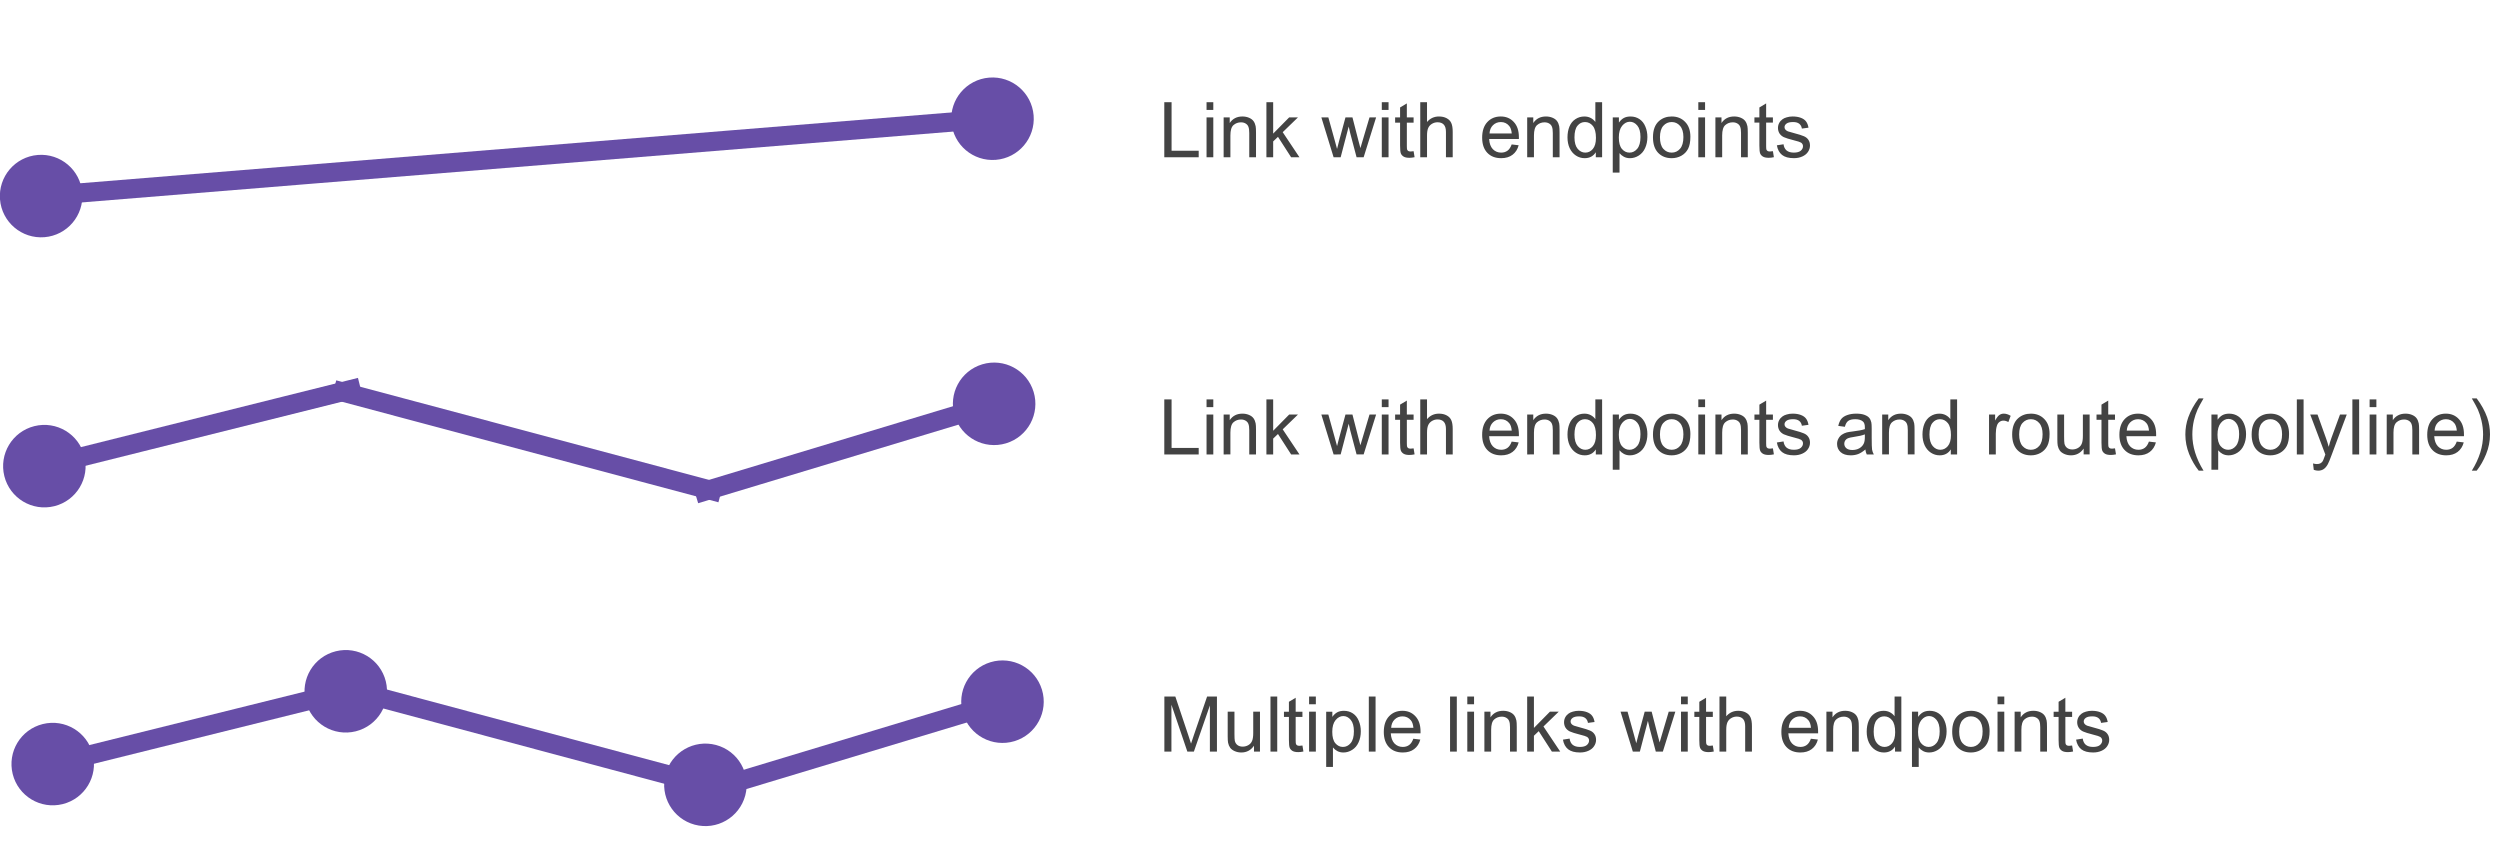 <?xml version="1.0" encoding="UTF-8" standalone="no"?>
<svg
   version="1.1"
   viewBox="0 0 520 176"
   fill="none"
   stroke="none"
   stroke-linecap="square"
   stroke-miterlimit="10"
   id="svg65"
   sodipodi:docname="spanExample.svg"
   width="520"
   height="176"
   inkscape:version="1.2 (dc2aeda, 2022-05-15)"
   xmlns:inkscape="http://www.inkscape.org/namespaces/inkscape"
   xmlns:sodipodi="http://sodipodi.sourceforge.net/DTD/sodipodi-0.dtd"
   xmlns="http://www.w3.org/2000/svg"
   xmlns:svg="http://www.w3.org/2000/svg">
  <defs
     id="defs69" />
  <sodipodi:namedview
     id="namedview67"
     pagecolor="#ffffff"
     bordercolor="#000000"
     borderopacity="0.25"
     inkscape:showpageshadow="2"
     inkscape:pageopacity="0.0"
     inkscape:pagecheckerboard="0"
     inkscape:deskcolor="#d1d1d1"
     showgrid="false"
     inkscape:zoom="1.0885417"
     inkscape:cx="512.15311"
     inkscape:cy="384"
     inkscape:window-width="1920"
     inkscape:window-height="1056"
     inkscape:window-x="0"
     inkscape:window-y="24"
     inkscape:window-maximized="0"
     inkscape:current-layer="svg65" />
  <clipPath
     id="p.0">
    <path
       d="M 0,0 H 1024 V 768 H 0 Z"
       clip-rule="nonzero"
       id="path2" />
  </clipPath>
  <g
     clip-path="url(#p.0)"
     id="g63">
    <path
       fill="#000000"
       fill-opacity="0"
       d="M 0,0 H 1024 V 768 H 0 Z"
       fill-rule="evenodd"
       id="path5" />
    <path
       fill="#000000"
       fill-opacity="0"
       d="M 2.64,160.996 80.247,141.72"
       fill-rule="evenodd"
       id="path7" />
    <path
       stroke="#674ea7"
       stroke-width="4"
       stroke-linejoin="round"
       stroke-linecap="butt"
       d="M 17.353,157.341 65.534,145.374"
       fill-rule="evenodd"
       id="path9" />
    <path
       fill="#674ea7"
       stroke="#674ea7"
       stroke-width="4"
       stroke-linecap="butt"
       d="m 4.581,160.514 c -0.876,-3.527 1.273,-7.096 4.8,-7.972 3.527,-0.876 7.096,1.273 7.972,4.8 0.876,3.527 -1.273,7.096 -4.8,7.972 -3.527,0.876 -7.096,-1.273 -7.972,-4.8 z"
       fill-rule="nonzero"
       id="path11" />
    <path
       fill="#674ea7"
       stroke="#674ea7"
       stroke-width="4"
       stroke-linecap="butt"
       d="m 78.306,142.202 c 0.876,3.527 -1.273,7.096 -4.8,7.972 -3.527,0.876 -7.096,-1.273 -7.972,-4.8 -0.876,-3.527 1.273,-7.096 4.8,-7.972 3.527,-0.876 7.096,1.273 7.972,4.8 z"
       fill-rule="nonzero"
       id="path13" />
    <path
       fill="#000000"
       fill-opacity="0"
       d="m 73.091,143.515 81.921,21.953"
       fill-rule="evenodd"
       id="path15" />
    <path
       stroke="#674ea7"
       stroke-width="4"
       stroke-linejoin="round"
       stroke-linecap="butt"
       d="m 73.091,143.515 67.278,18.029"
       fill-rule="evenodd"
       id="path17" />
    <path
       fill="#674ea7"
       stroke="#674ea7"
       stroke-width="4"
       stroke-linecap="butt"
       d="m 153.08,164.95 c -0.941,3.51 -4.549,5.593 -8.059,4.653 -3.51,-0.941 -5.593,-4.549 -4.653,-8.059 0.941,-3.51 4.549,-5.593 8.059,-4.653 3.51,0.941 5.593,4.549 4.653,8.059 z"
       fill-rule="nonzero"
       id="path19" />
    <path
       fill="#000000"
       fill-opacity="0"
       d="m 148.29,164.132 68.441,-20.661"
       fill-rule="evenodd"
       id="path21" />
    <path
       stroke="#674ea7"
       stroke-width="4"
       stroke-linejoin="round"
       stroke-linecap="butt"
       d="m 148.29,164.132 53.928,-16.28"
       fill-rule="evenodd"
       id="path23" />
    <path
       fill="#674ea7"
       stroke="#674ea7"
       stroke-width="4"
       stroke-linecap="butt"
       d="m 214.816,144.048 c 1.05,3.479 -0.919,7.151 -4.398,8.201 -3.479,1.05 -7.151,-0.919 -8.201,-4.398 -1.05,-3.479 0.919,-7.151 4.398,-8.201 3.479,-1.05 7.151,0.919 8.201,4.398 z"
       fill-rule="nonzero"
       id="path25" />
    <path
       fill="#000000"
       fill-opacity="0"
       d="M 0.904,99.04 72.999,81.025"
       fill-rule="evenodd"
       id="path27" />
    <path
       stroke="#674ea7"
       stroke-width="4"
       stroke-linejoin="round"
       stroke-linecap="butt"
       d="M 15.612,95.365 72.999,81.025"
       fill-rule="evenodd"
       id="path29" />
    <path
       fill="#674ea7"
       stroke="#674ea7"
       stroke-width="4"
       stroke-linecap="butt"
       d="m 2.844,98.555 c -0.881,-3.526 1.263,-7.098 4.788,-7.979 3.526,-0.881 7.098,1.263 7.979,4.788 0.881,3.526 -1.263,7.098 -4.788,7.979 -3.526,0.881 -7.098,-1.263 -7.979,-4.788 z"
       fill-rule="nonzero"
       id="path31" />
    <path
       fill="#000000"
       fill-opacity="0"
       d="m 71.354,81.559 76.661,20.472"
       fill-rule="evenodd"
       id="path33" />
    <path
       stroke="#674ea7"
       stroke-width="4"
       stroke-linejoin="round"
       stroke-linecap="butt"
       d="m 71.354,81.559 76.661,20.472"
       fill-rule="evenodd"
       id="path35" />
    <path
       fill="#000000"
       fill-opacity="0"
       d="M 146.554,102.177 214.995,81.515"
       fill-rule="evenodd"
       id="path37" />
    <path
       stroke="#674ea7"
       stroke-width="4"
       stroke-linejoin="round"
       stroke-linecap="butt"
       d="M 146.554,102.177 200.482,85.896"
       fill-rule="evenodd"
       id="path39" />
    <path
       fill="#674ea7"
       stroke="#674ea7"
       stroke-width="4"
       stroke-linecap="butt"
       d="m 213.08,82.093 c 1.05,3.479 -0.919,7.151 -4.398,8.201 -3.479,1.05 -7.151,-0.919 -8.201,-4.398 -1.05,-3.479 0.919,-7.151 4.398,-8.201 3.479,-1.05 7.151,0.919 8.201,4.398 z"
       fill-rule="nonzero"
       id="path41" />
    <path
       fill="#000000"
       fill-opacity="0"
       d="M 1.0682415e-4,41.48 214.992,24"
       fill-rule="evenodd"
       id="path43" />
    <path
       stroke="#674ea7"
       stroke-width="4"
       stroke-linejoin="round"
       stroke-linecap="butt"
       d="M 15.11,40.252 199.882,25.228"
       fill-rule="evenodd"
       id="path45" />
    <path
       fill="#674ea7"
       stroke="#674ea7"
       stroke-width="4"
       stroke-linecap="butt"
       d="m 1.994,41.318 c -0.294,-3.622 2.403,-6.797 6.025,-7.092 3.622,-0.294 6.797,2.403 7.092,6.025 0.294,3.622 -2.403,6.797 -6.025,7.092 -3.622,0.294 -6.797,-2.403 -7.092,-6.025 z"
       fill-rule="nonzero"
       id="path47" />
    <path
       fill="#674ea7"
       stroke="#674ea7"
       stroke-width="4"
       stroke-linecap="butt"
       d="m 212.999,24.162 c 0.294,3.622 -2.403,6.797 -6.025,7.092 -3.622,0.294 -6.797,-2.403 -7.092,-6.025 -0.295,-3.622 2.403,-6.797 6.025,-7.092 3.622,-0.294 6.797,2.403 7.092,6.025 z"
       fill-rule="nonzero"
       id="path49" />
    <path
       fill="#000000"
       fill-opacity="0"
       d="M 232,8.354 H 520 V 47.126 H 232 Z"
       fill-rule="evenodd"
       id="path51" />
    <path
       fill="#434343"
       d="M 242.172,32.714 V 21.261 h 1.516 v 10.094 h 5.641 v 1.359 z m 8.789,-9.844 v -1.609 h 1.406 v 1.609 z m 0,9.844 v -8.297 h 1.406 v 8.297 z m 3.555,0 v -8.297 h 1.266 v 1.172 q 0.906,-1.359 2.641,-1.359 0.75,0 1.375,0.266 0.625,0.266 0.938,0.703 0.312,0.438 0.438,1.047 0.078,0.391 0.078,1.359 v 5.109 h -1.406 v -5.047 q 0,-0.859 -0.172,-1.281 -0.156,-0.438 -0.578,-0.688 -0.406,-0.25 -0.969,-0.25 -0.906,0 -1.562,0.578 -0.641,0.562 -0.641,2.156 v 4.531 z m 8.898,0 V 21.261 h 1.406 v 6.531 l 3.328,-3.375 h 1.828 l -3.172,3.078 3.484,5.219 h -1.734 l -2.734,-4.25 -1,0.953 v 3.297 z m 13.977,0 -2.547,-8.297 h 1.453 l 1.328,4.781 0.484,1.781 q 0.031,-0.125 0.438,-1.703 l 1.312,-4.859 h 1.453 l 1.234,4.812 0.422,1.578 0.469,-1.594 1.422,-4.797 h 1.375 l -2.594,8.297 h -1.469 l -1.312,-4.969 -0.328,-1.422 -1.672,6.391 z m 10.023,-9.844 v -1.609 h 1.406 v 1.609 z m 0,9.844 v -8.297 h 1.406 v 8.297 z m 6.617,-1.266 0.203,1.25 q -0.594,0.125 -1.062,0.125 -0.766,0 -1.188,-0.234 -0.422,-0.25 -0.594,-0.641 -0.172,-0.406 -0.172,-1.672 v -4.766 h -1.031 v -1.094 h 1.031 v -2.062 l 1.406,-0.844 v 2.906 h 1.406 v 1.094 H 292.625 v 4.844 q 0,0.609 0.062,0.781 0.078,0.172 0.25,0.281 0.172,0.094 0.484,0.094 0.234,0 0.609,-0.062 z m 1.383,1.266 V 21.261 h 1.406 v 4.109 q 0.984,-1.141 2.484,-1.141 0.922,0 1.594,0.359 0.688,0.359 0.969,1 0.297,0.641 0.297,1.859 v 5.266 h -1.406 v -5.266 q 0,-1.047 -0.453,-1.531 -0.453,-0.484 -1.297,-0.484 -0.625,0 -1.172,0.328 -0.547,0.328 -0.781,0.891 -0.234,0.547 -0.234,1.516 v 4.547 z m 19.016,-2.672 1.453,0.172 q -0.344,1.281 -1.281,1.984 -0.922,0.703 -2.359,0.703 -1.828,0 -2.891,-1.125 -1.062,-1.125 -1.062,-3.141 0,-2.094 1.078,-3.25 1.078,-1.156 2.797,-1.156 1.656,0 2.703,1.141 1.062,1.125 1.062,3.172 0,0.125 0,0.375 h -6.188 q 0.078,1.375 0.766,2.109 0.703,0.719 1.734,0.719 0.781,0 1.328,-0.406 0.547,-0.406 0.859,-1.297 z m -4.609,-2.281 h 4.625 q -0.094,-1.047 -0.531,-1.562 -0.672,-0.812 -1.734,-0.812 -0.969,0 -1.641,0.656 -0.656,0.641 -0.719,1.719 z m 7.836,4.953 v -8.297 h 1.266 v 1.172 q 0.906,-1.359 2.641,-1.359 0.75,0 1.375,0.266 0.625,0.266 0.938,0.703 0.312,0.438 0.438,1.047 0.078,0.391 0.078,1.359 v 5.109 h -1.406 v -5.047 q 0,-0.859 -0.172,-1.281 -0.156,-0.438 -0.578,-0.688 -0.406,-0.25 -0.969,-0.25 -0.906,0 -1.562,0.578 -0.641,0.562 -0.641,2.156 v 4.531 z m 14.273,0 v -1.047 q -0.781,1.234 -2.312,1.234 -1,0 -1.828,-0.547 -0.828,-0.547 -1.297,-1.531 -0.453,-0.984 -0.453,-2.25 0,-1.25 0.406,-2.25 0.422,-1.016 1.25,-1.547 0.828,-0.547 1.859,-0.547 0.75,0 1.328,0.312 0.594,0.312 0.953,0.828 v -4.109 h 1.406 v 11.453 z m -4.438,-4.141 q 0,1.594 0.672,2.391 0.672,0.781 1.578,0.781 0.922,0 1.562,-0.75 0.656,-0.766 0.656,-2.312 0,-1.703 -0.656,-2.5 -0.656,-0.797 -1.625,-0.797 -0.938,0 -1.562,0.766 -0.625,0.766 -0.625,2.422 z m 7.961,7.328 V 24.417 h 1.281 v 1.078 q 0.453,-0.641 1.016,-0.953 0.578,-0.312 1.391,-0.312 1.062,0 1.875,0.547 0.812,0.547 1.219,1.547 0.422,0.984 0.422,2.172 0,1.281 -0.469,2.297 -0.453,1.016 -1.328,1.563 -0.859,0.547 -1.828,0.547 -0.703,0 -1.266,-0.297 -0.547,-0.297 -0.906,-0.75 v 4.047 z m 1.266,-7.297 q 0,1.609 0.641,2.375 0.656,0.766 1.578,0.766 0.938,0 1.609,-0.797 0.672,-0.797 0.672,-2.453 0,-1.594 -0.656,-2.375 -0.656,-0.797 -1.562,-0.797 -0.891,0 -1.594,0.844 -0.688,0.844 -0.688,2.438 z m 7.102,-0.047 q 0,-2.297 1.281,-3.406 1.078,-0.922 2.609,-0.922 1.719,0 2.797,1.125 1.094,1.109 1.094,3.094 0,1.594 -0.484,2.516 -0.484,0.922 -1.406,1.438 -0.906,0.5 -2,0.5 -1.734,0 -2.812,-1.109 -1.078,-1.125 -1.078,-3.234 z m 1.453,0 q 0,1.594 0.688,2.391 0.703,0.797 1.75,0.797 1.047,0 1.734,-0.797 0.703,-0.797 0.703,-2.438 0,-1.531 -0.703,-2.328 -0.688,-0.797 -1.734,-0.797 -1.047,0 -1.75,0.797 -0.688,0.781 -0.688,2.375 z m 7.977,-5.688 v -1.609 h 1.406 v 1.609 z m 0,9.844 v -8.297 h 1.406 v 8.297 z m 3.555,0 v -8.297 h 1.266 v 1.172 q 0.906,-1.359 2.641,-1.359 0.75,0 1.375,0.266 0.625,0.266 0.938,0.703 0.312,0.438 0.438,1.047 0.078,0.391 0.078,1.359 v 5.109 h -1.406 v -5.047 q 0,-0.859 -0.172,-1.281 -0.156,-0.438 -0.578,-0.688 -0.406,-0.25 -0.969,-0.25 -0.906,0 -1.562,0.578 -0.641,0.562 -0.641,2.156 v 4.531 z m 11.961,-1.266 0.203,1.25 q -0.594,0.125 -1.062,0.125 -0.766,0 -1.188,-0.234 -0.422,-0.25 -0.594,-0.641 -0.172,-0.406 -0.172,-1.672 v -4.766 h -1.031 v -1.094 h 1.031 v -2.062 l 1.406,-0.844 v 2.906 h 1.406 v 1.094 h -1.406 v 4.844 q 0,0.609 0.062,0.781 0.078,0.172 0.25,0.281 0.172,0.094 0.484,0.094 0.234,0 0.609,-0.062 z m 0.82,-1.219 1.391,-0.219 q 0.109,0.844 0.641,1.297 0.547,0.438 1.5,0.438 0.969,0 1.438,-0.391 0.469,-0.406 0.469,-0.938 0,-0.469 -0.406,-0.75 -0.297,-0.188 -1.438,-0.469 -1.547,-0.391 -2.156,-0.672 -0.594,-0.297 -0.906,-0.797 -0.297,-0.5 -0.297,-1.109 0,-0.562 0.25,-1.031 0.25,-0.469 0.688,-0.781 0.328,-0.25 0.891,-0.406 0.578,-0.172 1.219,-0.172 0.984,0 1.719,0.281 0.734,0.281 1.078,0.766 0.359,0.469 0.5,1.281 l -1.375,0.188 q -0.094,-0.641 -0.547,-1 -0.453,-0.359 -1.266,-0.359 -0.969,0 -1.391,0.328 -0.406,0.312 -0.406,0.734 0,0.281 0.172,0.5 0.172,0.219 0.531,0.375 0.219,0.078 1.25,0.359 1.484,0.391 2.078,0.656 0.594,0.25 0.922,0.734 0.344,0.484 0.344,1.203 0,0.703 -0.422,1.328 -0.406,0.609 -1.188,0.953 -0.766,0.344 -1.734,0.344 -1.625,0 -2.469,-0.672 -0.844,-0.672 -1.078,-2 z"
       fill-rule="nonzero"
       id="path53" />
    <path
       fill="#000000"
       fill-opacity="0"
       d="m 232,70.163 h 313.008 v 38.772 H 232 Z"
       fill-rule="evenodd"
       id="path55" />
    <path
       fill="#434343"
       d="M 242.172,94.523 V 83.07 h 1.516 v 10.094 h 5.641 v 1.359 z m 8.789,-9.844 v -1.609 h 1.406 v 1.609 z m 0,9.844 v -8.297 h 1.406 v 8.297 z m 3.555,0 v -8.297 h 1.266 v 1.172 q 0.906,-1.359 2.641,-1.359 0.75,0 1.375,0.266 0.625,0.266 0.938,0.703 0.312,0.438 0.438,1.047 0.078,0.391 0.078,1.359 v 5.109 h -1.406 v -5.047 q 0,-0.859 -0.172,-1.281 -0.156,-0.438 -0.578,-0.688 -0.406,-0.25 -0.969,-0.25 -0.906,0 -1.562,0.578 -0.641,0.562 -0.641,2.156 v 4.531 z m 8.898,0 V 83.07 h 1.406 v 6.531 l 3.328,-3.375 h 1.828 l -3.172,3.078 3.484,5.219 h -1.734 l -2.734,-4.25 -1,0.953 v 3.297 z m 13.977,0 -2.547,-8.297 h 1.453 l 1.328,4.781 0.484,1.781 q 0.031,-0.125 0.438,-1.703 l 1.312,-4.859 h 1.453 l 1.234,4.812 0.422,1.578 0.469,-1.594 1.422,-4.797 h 1.375 l -2.594,8.297 h -1.469 l -1.312,-4.969 -0.328,-1.422 -1.672,6.391 z m 10.023,-9.844 v -1.609 h 1.406 v 1.609 z m 0,9.844 v -8.297 h 1.406 v 8.297 z m 6.617,-1.266 0.203,1.25 q -0.594,0.125 -1.062,0.125 -0.766,0 -1.188,-0.234 -0.422,-0.25 -0.594,-0.641 -0.172,-0.406 -0.172,-1.672 v -4.766 h -1.031 v -1.094 h 1.031 v -2.062 l 1.406,-0.844 v 2.906 h 1.406 v 1.094 H 292.625 v 4.844 q 0,0.609 0.062,0.781 0.078,0.172 0.25,0.281 0.172,0.094 0.484,0.094 0.234,0 0.609,-0.062 z m 1.383,1.266 V 83.07 h 1.406 v 4.109 q 0.984,-1.141 2.484,-1.141 0.922,0 1.594,0.359 0.688,0.359 0.969,1 0.297,0.641 0.297,1.859 v 5.266 h -1.406 v -5.266 q 0,-1.047 -0.453,-1.531 -0.453,-0.484 -1.297,-0.484 -0.625,0 -1.172,0.328 -0.547,0.328 -0.781,0.891 -0.234,0.547 -0.234,1.516 v 4.547 z m 19.016,-2.672 1.453,0.172 q -0.344,1.281 -1.281,1.984 -0.922,0.703 -2.359,0.703 -1.828,0 -2.891,-1.125 -1.062,-1.125 -1.062,-3.141 0,-2.094 1.078,-3.25 1.078,-1.156 2.797,-1.156 1.656,0 2.703,1.141 1.062,1.125 1.062,3.172 0,0.125 0,0.375 h -6.188 q 0.078,1.375 0.766,2.109 0.703,0.719 1.734,0.719 0.781,0 1.328,-0.406 0.547,-0.406 0.859,-1.297 z m -4.609,-2.281 h 4.625 q -0.094,-1.047 -0.531,-1.562 -0.672,-0.812 -1.734,-0.812 -0.969,0 -1.641,0.656 -0.656,0.641 -0.719,1.719 z m 7.836,4.953 v -8.297 h 1.266 v 1.172 q 0.906,-1.359 2.641,-1.359 0.75,0 1.375,0.266 0.625,0.266 0.938,0.703 0.312,0.438 0.438,1.047 0.078,0.391 0.078,1.359 v 5.109 h -1.406 v -5.047 q 0,-0.859 -0.172,-1.281 -0.156,-0.438 -0.578,-0.688 -0.406,-0.25 -0.969,-0.25 -0.906,0 -1.562,0.578 -0.641,0.562 -0.641,2.156 v 4.531 z m 14.273,0 v -1.047 q -0.781,1.234 -2.312,1.234 -1,0 -1.828,-0.547 -0.828,-0.547 -1.297,-1.531 -0.453,-0.984 -0.453,-2.25 0,-1.25 0.406,-2.25 0.422,-1.016 1.25,-1.547 0.828,-0.547 1.859,-0.547 0.75,0 1.328,0.312 0.594,0.312 0.953,0.828 v -4.109 h 1.406 V 94.523 Z m -4.438,-4.141 q 0,1.594 0.672,2.391 0.672,0.781 1.578,0.781 0.922,0 1.562,-0.75 0.656,-0.766 0.656,-2.312 0,-1.703 -0.656,-2.5 -0.656,-0.797 -1.625,-0.797 -0.938,0 -1.562,0.766 -0.625,0.766 -0.625,2.422 z m 7.961,7.328 V 86.226 h 1.281 v 1.078 q 0.453,-0.641 1.016,-0.953 0.578,-0.312 1.391,-0.312 1.062,0 1.875,0.547 0.812,0.547 1.219,1.547 0.422,0.984 0.422,2.172 0,1.281 -0.469,2.297 -0.453,1.016 -1.328,1.562 -0.859,0.547 -1.828,0.547 -0.703,0 -1.266,-0.297 -0.547,-0.297 -0.906,-0.75 v 4.047 z m 1.266,-7.297 q 0,1.609 0.641,2.375 0.656,0.766 1.578,0.766 0.938,0 1.609,-0.797 0.672,-0.797 0.672,-2.453 0,-1.594 -0.656,-2.375 -0.656,-0.797 -1.562,-0.797 -0.891,0 -1.594,0.844 -0.688,0.844 -0.688,2.438 z m 7.102,-0.047 q 0,-2.297 1.281,-3.406 1.078,-0.922 2.609,-0.922 1.719,0 2.797,1.125 1.094,1.109 1.094,3.094 0,1.594 -0.484,2.516 -0.484,0.922 -1.406,1.438 -0.906,0.5 -2,0.5 -1.734,0 -2.812,-1.109 -1.078,-1.125 -1.078,-3.234 z m 1.453,0 q 0,1.594 0.688,2.391 0.703,0.797 1.75,0.797 1.047,0 1.734,-0.797 0.703,-0.797 0.703,-2.438 0,-1.531 -0.703,-2.328 -0.688,-0.797 -1.734,-0.797 -1.047,0 -1.75,0.797 -0.688,0.781 -0.688,2.375 z m 7.977,-5.688 V 83.07 h 1.406 v 1.609 z m 0,9.844 V 86.226 h 1.406 v 8.297 z m 3.555,0 V 86.226 h 1.266 v 1.172 q 0.906,-1.359 2.641,-1.359 0.75,0 1.375,0.266 0.625,0.266 0.938,0.703 0.312,0.438 0.438,1.047 0.078,0.391 0.078,1.359 v 5.109 h -1.406 V 89.476 q 0,-0.859 -0.172,-1.281 -0.156,-0.438 -0.578,-0.688 -0.406,-0.25 -0.969,-0.25 -0.906,0 -1.562,0.578 -0.641,0.562 -0.641,2.156 v 4.531 z m 11.961,-1.266 0.203,1.25 q -0.594,0.125 -1.062,0.125 -0.766,0 -1.188,-0.234 -0.422,-0.25 -0.594,-0.641 -0.172,-0.406 -0.172,-1.672 V 87.32 h -1.031 v -1.094 h 1.031 v -2.062 l 1.406,-0.844 v 2.906 h 1.406 v 1.094 h -1.406 v 4.844 q 0,0.609 0.062,0.781 0.078,0.172 0.25,0.281 0.172,0.094 0.484,0.094 0.234,0 0.609,-0.062 z m 0.82,-1.219 1.391,-0.219 q 0.109,0.844 0.641,1.297 0.547,0.438 1.5,0.438 0.969,0 1.438,-0.391 0.469,-0.406 0.469,-0.938 0,-0.469 -0.406,-0.75 -0.297,-0.188 -1.438,-0.469 -1.547,-0.391 -2.156,-0.672 -0.594,-0.297 -0.906,-0.797 -0.297,-0.5 -0.297,-1.109 0,-0.562 0.25,-1.031 0.25,-0.469 0.688,-0.781 0.328,-0.25 0.891,-0.406 0.578,-0.172 1.219,-0.172 0.984,0 1.719,0.281 0.734,0.281 1.078,0.766 0.359,0.469 0.5,1.281 l -1.375,0.188 q -0.094,-0.641 -0.547,-1 -0.453,-0.359 -1.266,-0.359 -0.969,0 -1.391,0.328 -0.406,0.312 -0.406,0.734 0,0.281 0.172,0.5 0.172,0.219 0.531,0.375 0.219,0.078 1.25,0.359 1.484,0.391 2.078,0.656 0.594,0.25 0.922,0.734 0.344,0.484 0.344,1.203 0,0.703 -0.422,1.328 -0.406,0.609 -1.188,0.953 -0.766,0.344 -1.734,0.344 -1.625,0 -2.469,-0.672 -0.844,-0.672 -1.078,-2 z M 388,93.491 q -0.781,0.672 -1.5,0.953 -0.719,0.266 -1.547,0.266 -1.375,0 -2.109,-0.672 -0.734,-0.672 -0.734,-1.703 0,-0.609 0.281,-1.109 0.281,-0.516 0.719,-0.812 0.453,-0.312 1.016,-0.469 0.422,-0.109 1.25,-0.203 1.703,-0.203 2.516,-0.484 0,-0.297 0,-0.375 0,-0.859 -0.391,-1.203 -0.547,-0.484 -1.609,-0.484 -0.984,0 -1.469,0.359 -0.469,0.344 -0.688,1.219 l -1.375,-0.188 q 0.188,-0.875 0.609,-1.422 0.438,-0.547 1.25,-0.828 0.812,-0.297 1.875,-0.297 1.062,0 1.719,0.25 0.672,0.25 0.984,0.625 0.312,0.375 0.438,0.953 0.078,0.359 0.078,1.297 v 1.875 q 0,1.969 0.078,2.484 0.094,0.516 0.359,1 H 388.281 Q 388.062,94.085 388,93.491 Z m -0.109,-3.141 q -0.766,0.312 -2.297,0.531 -0.875,0.125 -1.234,0.281 -0.359,0.156 -0.562,0.469 -0.188,0.297 -0.188,0.656 0,0.562 0.422,0.938 0.438,0.375 1.25,0.375 0.812,0 1.438,-0.344 0.641,-0.359 0.938,-0.984 0.234,-0.469 0.234,-1.406 z m 3.602,4.172 v -8.297 h 1.266 v 1.172 q 0.906,-1.359 2.641,-1.359 0.75,0 1.375,0.266 0.625,0.266 0.938,0.703 0.312,0.438 0.438,1.047 0.078,0.391 0.078,1.359 v 5.109 h -1.406 v -5.047 q 0,-0.859 -0.172,-1.281 -0.156,-0.438 -0.578,-0.688 -0.406,-0.25 -0.969,-0.25 -0.906,0 -1.562,0.578 -0.641,0.562 -0.641,2.156 v 4.531 z m 14.273,0 v -1.047 q -0.781,1.234 -2.312,1.234 -1,0 -1.828,-0.547 -0.828,-0.547 -1.297,-1.531 -0.453,-0.984 -0.453,-2.25 0,-1.25 0.406,-2.25 0.422,-1.016 1.25,-1.547 0.828,-0.547 1.859,-0.547 0.75,0 1.328,0.312 0.594,0.312 0.953,0.828 v -4.109 h 1.406 V 94.523 Z m -4.438,-4.141 q 0,1.594 0.672,2.391 0.672,0.781 1.578,0.781 0.922,0 1.562,-0.75 0.656,-0.766 0.656,-2.312 0,-1.703 -0.656,-2.5 -0.656,-0.797 -1.625,-0.797 -0.938,0 -1.562,0.766 -0.625,0.766 -0.625,2.422 z m 12.391,4.141 v -8.297 h 1.266 v 1.25 q 0.484,-0.875 0.891,-1.156 0.406,-0.281 0.906,-0.281 0.703,0 1.438,0.453 l -0.484,1.297 q -0.516,-0.297 -1.031,-0.297 -0.453,0 -0.828,0.281 -0.359,0.266 -0.516,0.766 -0.234,0.75 -0.234,1.641 v 4.344 z m 4.812,-4.156 q 0,-2.297 1.281,-3.406 1.078,-0.922 2.609,-0.922 1.719,0 2.797,1.125 1.094,1.109 1.094,3.094 0,1.594 -0.484,2.516 -0.484,0.922 -1.406,1.438 -0.906,0.5 -2,0.5 -1.734,0 -2.812,-1.109 -1.078,-1.125 -1.078,-3.234 z m 1.453,0 q 0,1.594 0.688,2.391 0.703,0.797 1.75,0.797 1.047,0 1.734,-0.797 0.703,-0.797 0.703,-2.438 0,-1.531 -0.703,-2.328 -0.688,-0.797 -1.734,-0.797 -1.047,0 -1.75,0.797 -0.688,0.781 -0.688,2.375 z m 13.414,4.156 v -1.219 q -0.969,1.406 -2.641,1.406 -0.734,0 -1.375,-0.281 -0.625,-0.281 -0.938,-0.703 -0.312,-0.438 -0.438,-1.047 -0.078,-0.422 -0.078,-1.312 v -5.141 h 1.406 v 4.594 q 0,1.109 0.078,1.484 0.141,0.562 0.562,0.875 0.438,0.312 1.062,0.312 0.641,0 1.188,-0.312 0.562,-0.328 0.781,-0.891 0.234,-0.562 0.234,-1.625 v -4.438 h 1.406 v 8.297 z m 6.523,-1.266 0.203,1.25 q -0.594,0.125 -1.062,0.125 -0.766,0 -1.188,-0.234 -0.422,-0.25 -0.594,-0.641 -0.172,-0.406 -0.172,-1.672 v -4.766 h -1.031 v -1.094 h 1.031 v -2.062 l 1.406,-0.844 v 2.906 h 1.406 v 1.094 h -1.406 v 4.844 q 0,0.609 0.062,0.781 0.078,0.172 0.25,0.281 0.172,0.094 0.484,0.094 0.234,0 0.609,-0.062 z m 7.055,-1.406 1.453,0.172 q -0.344,1.281 -1.281,1.984 -0.922,0.703 -2.359,0.703 -1.828,0 -2.891,-1.125 -1.062,-1.125 -1.062,-3.141 0,-2.094 1.078,-3.25 1.078,-1.156 2.797,-1.156 1.656,0 2.703,1.141 1.062,1.125 1.062,3.172 0,0.125 0,0.375 h -6.188 q 0.078,1.375 0.766,2.109 0.703,0.719 1.734,0.719 0.781,0 1.328,-0.406 0.547,-0.406 0.859,-1.297 z m -4.609,-2.281 h 4.625 q -0.094,-1.047 -0.531,-1.562 -0.672,-0.812 -1.734,-0.812 -0.969,0 -1.641,0.656 -0.656,0.641 -0.719,1.719 z m 14.969,8.328 q -1.172,-1.469 -1.984,-3.438 -0.797,-1.984 -0.797,-4.094 0,-1.859 0.609,-3.562 0.703,-1.969 2.172,-3.938 h 1 q -0.938,1.625 -1.25,2.328 -0.469,1.078 -0.75,2.25 -0.328,1.453 -0.328,2.938 0,3.75 2.328,7.516 z m 2.641,-0.188 V 86.226 h 1.281 v 1.078 q 0.453,-0.641 1.016,-0.953 0.578,-0.312 1.391,-0.312 1.062,0 1.875,0.547 0.812,0.547 1.219,1.547 0.422,0.984 0.422,2.172 0,1.281 -0.469,2.297 -0.453,1.016 -1.328,1.562 -0.859,0.547 -1.828,0.547 -0.703,0 -1.266,-0.297 -0.547,-0.297 -0.906,-0.75 v 4.047 z m 1.266,-7.297 q 0,1.609 0.641,2.375 0.656,0.766 1.578,0.766 0.938,0 1.609,-0.797 0.672,-0.797 0.672,-2.453 0,-1.594 -0.656,-2.375 -0.656,-0.797 -1.562,-0.797 -0.891,0 -1.594,0.844 -0.688,0.844 -0.688,2.438 z m 7.102,-0.047 q 0,-2.297 1.281,-3.406 1.078,-0.922 2.609,-0.922 1.719,0 2.797,1.125 1.094,1.109 1.094,3.094 0,1.594 -0.484,2.516 -0.484,0.922 -1.406,1.438 -0.906,0.5 -2,0.5 -1.734,0 -2.812,-1.109 -1.078,-1.125 -1.078,-3.234 z m 1.453,0 q 0,1.594 0.688,2.391 0.703,0.797 1.75,0.797 1.047,0 1.734,-0.797 0.703,-0.797 0.703,-2.438 0,-1.531 -0.703,-2.328 -0.688,-0.797 -1.734,-0.797 -1.047,0 -1.75,0.797 -0.688,0.781 -0.688,2.375 z m 7.945,4.156 v -11.453 h 1.406 V 94.523 Z m 3.523,3.203 -0.156,-1.328 q 0.453,0.125 0.797,0.125 0.469,0 0.75,-0.156 0.281,-0.156 0.469,-0.438 0.125,-0.203 0.422,-1.047 0.047,-0.109 0.125,-0.344 l -3.141,-8.312 h 1.516 l 1.719,4.797 q 0.344,0.922 0.609,1.922 0.234,-0.969 0.578,-1.891 l 1.766,-4.828 h 1.406 l -3.156,8.438 q -0.5,1.375 -0.781,1.891 -0.375,0.688 -0.859,1.016 -0.484,0.328 -1.156,0.328 -0.406,0 -0.906,-0.172 z m 8.031,-3.203 v -11.453 h 1.406 V 94.523 Z m 3.586,-9.844 V 83.07 h 1.406 v 1.609 z m 0,9.844 V 86.226 h 1.406 v 8.297 z m 3.555,0 V 86.226 h 1.266 v 1.172 q 0.906,-1.359 2.641,-1.359 0.75,0 1.375,0.266 0.625,0.266 0.938,0.703 0.312,0.438 0.438,1.047 0.078,0.391 0.078,1.359 v 5.109 H 501.766 V 89.476 q 0,-0.859 -0.172,-1.281 -0.156,-0.438 -0.578,-0.688 -0.406,-0.25 -0.969,-0.25 -0.906,0 -1.562,0.578 -0.641,0.562 -0.641,2.156 v 4.531 z m 14.57,-2.672 1.453,0.172 q -0.344,1.281 -1.281,1.984 -0.922,0.703 -2.359,0.703 -1.828,0 -2.891,-1.125 -1.062,-1.125 -1.062,-3.141 0,-2.094 1.078,-3.25 1.078,-1.156 2.797,-1.156 1.656,0 2.703,1.141 1.062,1.125 1.062,3.172 0,0.125 0,0.375 h -6.188 q 0.078,1.375 0.766,2.109 0.703,0.719 1.734,0.719 0.781,0 1.328,-0.406 0.547,-0.406 0.859,-1.297 z m -4.609,-2.281 h 4.625 q -0.094,-1.047 -0.531,-1.562 -0.672,-0.812 -1.734,-0.812 -0.969,0 -1.641,0.656 -0.656,0.641 -0.719,1.719 z m 8.758,8.328 h -1.016 q 2.344,-3.766 2.344,-7.516 0,-1.469 -0.344,-2.922 -0.266,-1.172 -0.734,-2.25 -0.312,-0.703 -1.266,-2.344 h 1.016 q 1.469,1.969 2.172,3.938 0.594,1.703 0.594,3.562 0,2.109 -0.812,4.094 -0.797,1.969 -1.953,3.438 z"
       fill-rule="nonzero"
       id="path57" />
    <path
       fill="#000000"
       fill-opacity="0"
       d="m 232,131.971 h 313.008 v 38.772 H 232 Z"
       fill-rule="evenodd"
       id="path59" />
    <path
       fill="#434343"
       d="M 242.188,156.331 V 144.878 h 2.281 l 2.719,8.109 q 0.375,1.125 0.547,1.688 0.188,-0.625 0.609,-1.828 l 2.734,-7.969 h 2.047 v 11.453 h -1.469 v -9.594 l -3.328,9.594 h -1.359 l -3.312,-9.75 v 9.75 z m 18.641,0 v -1.219 q -0.969,1.406 -2.641,1.406 -0.734,0 -1.375,-0.281 -0.625,-0.281 -0.938,-0.703 -0.312,-0.438 -0.438,-1.047 -0.078,-0.422 -0.078,-1.312 v -5.141 h 1.406 v 4.594 q 0,1.109 0.078,1.484 0.141,0.562 0.562,0.875 0.438,0.312 1.062,0.312 0.641,0 1.188,-0.312 0.562,-0.328 0.781,-0.891 0.234,-0.562 0.234,-1.625 v -4.438 h 1.406 v 8.297 z m 3.43,0 V 144.878 h 1.406 v 11.453 z m 6.648,-1.266 0.203,1.25 q -0.594,0.125 -1.062,0.125 -0.766,0 -1.188,-0.234 -0.422,-0.25 -0.594,-0.641 -0.172,-0.406 -0.172,-1.672 V 149.128 h -1.031 v -1.094 h 1.031 v -2.062 L 269.5,145.128 v 2.906 h 1.406 V 149.128 H 269.5 v 4.844 q 0,0.609 0.062,0.781 0.078,0.172 0.25,0.281 0.172,0.094 0.484,0.094 0.234,0 0.609,-0.062 z m 1.383,-8.578 V 144.878 h 1.406 v 1.609 z m 0,9.844 v -8.297 h 1.406 v 8.297 z m 3.555,3.188 v -11.484 h 1.281 v 1.078 q 0.453,-0.641 1.016,-0.953 0.578,-0.312 1.391,-0.312 1.062,0 1.875,0.547 0.812,0.547 1.219,1.547 0.422,0.984 0.422,2.172 0,1.281 -0.469,2.297 -0.453,1.016 -1.328,1.562 -0.859,0.547 -1.828,0.547 -0.703,0 -1.266,-0.297 -0.547,-0.297 -0.906,-0.75 v 4.047 z m 1.266,-7.297 q 0,1.609 0.641,2.375 0.656,0.766 1.578,0.766 0.938,0 1.609,-0.797 0.672,-0.797 0.672,-2.453 0,-1.594 -0.656,-2.375 -0.656,-0.797 -1.562,-0.797 -0.891,0 -1.594,0.844 -0.688,0.844 -0.688,2.438 z m 7.602,4.109 V 144.878 h 1.406 v 11.453 z m 9.258,-2.672 1.453,0.172 q -0.344,1.281 -1.281,1.984 -0.922,0.703 -2.359,0.703 -1.828,0 -2.891,-1.125 -1.062,-1.125 -1.062,-3.141 0,-2.094 1.078,-3.25 1.078,-1.156 2.797,-1.156 1.656,0 2.703,1.141 1.062,1.125 1.062,3.172 0,0.125 0,0.375 h -6.188 q 0.078,1.375 0.766,2.109 0.703,0.719 1.734,0.719 0.781,0 1.328,-0.406 0.547,-0.406 0.859,-1.297 z m -4.609,-2.281 h 4.625 q -0.094,-1.047 -0.531,-1.562 -0.672,-0.812 -1.734,-0.812 -0.969,0 -1.641,0.656 -0.656,0.641 -0.719,1.719 z m 12.25,4.953 V 144.878 h 1.406 v 11.453 z m 3.586,-9.844 V 144.878 h 1.406 v 1.609 z m 0,9.844 v -8.297 h 1.406 v 8.297 z m 3.555,0 v -8.297 h 1.266 v 1.172 q 0.906,-1.359 2.641,-1.359 0.75,0 1.375,0.266 0.625,0.266 0.938,0.703 0.312,0.438 0.438,1.047 0.078,0.391 0.078,1.359 v 5.109 h -1.406 v -5.047 q 0,-0.859 -0.172,-1.281 -0.156,-0.438 -0.578,-0.688 -0.406,-0.25 -0.969,-0.25 -0.906,0 -1.562,0.578 -0.641,0.562 -0.641,2.156 v 4.531 z m 8.898,0 V 144.878 h 1.406 v 6.531 l 3.328,-3.375 h 1.828 l -3.172,3.078 3.484,5.219 h -1.734 l -2.734,-4.25 -1,0.953 v 3.297 z m 7.438,-2.484 1.391,-0.219 q 0.109,0.844 0.641,1.297 0.547,0.438 1.5,0.438 0.969,0 1.438,-0.391 0.469,-0.406 0.469,-0.938 0,-0.469 -0.406,-0.75 -0.297,-0.188 -1.438,-0.469 -1.547,-0.391 -2.156,-0.672 -0.594,-0.297 -0.906,-0.797 -0.297,-0.5 -0.297,-1.109 0,-0.562 0.25,-1.031 0.25,-0.469 0.688,-0.781 0.328,-0.25 0.891,-0.406 0.578,-0.172 1.219,-0.172 0.984,0 1.719,0.281 0.734,0.281 1.078,0.766 0.359,0.469 0.5,1.281 l -1.375,0.188 q -0.094,-0.641 -0.547,-1 -0.453,-0.359 -1.266,-0.359 -0.969,0 -1.391,0.328 -0.406,0.312 -0.406,0.734 0,0.281 0.172,0.5 0.172,0.219 0.531,0.375 0.219,0.078 1.25,0.359 1.484,0.391 2.078,0.656 0.594,0.25 0.922,0.734 0.344,0.484 0.344,1.203 0,0.703 -0.422,1.328 -0.406,0.609 -1.188,0.953 -0.766,0.344 -1.734,0.344 -1.625,0 -2.469,-0.672 -0.844,-0.672 -1.078,-2 z m 14.539,2.484 -2.547,-8.297 h 1.453 l 1.328,4.781 0.484,1.781 q 0.031,-0.125 0.438,-1.703 l 1.312,-4.859 h 1.453 l 1.234,4.812 0.422,1.578 0.469,-1.594 1.422,-4.797 h 1.375 l -2.594,8.297 h -1.469 l -1.312,-4.969 -0.328,-1.422 -1.672,6.391 z m 10.023,-9.844 V 144.878 h 1.406 v 1.609 z m 0,9.844 v -8.297 h 1.406 v 8.297 z m 6.617,-1.266 0.203,1.25 q -0.594,0.125 -1.062,0.125 -0.766,0 -1.188,-0.234 -0.422,-0.25 -0.594,-0.641 -0.172,-0.406 -0.172,-1.672 V 149.128 h -1.031 v -1.094 h 1.031 v -2.062 l 1.406,-0.844 v 2.906 h 1.406 v 1.094 h -1.406 v 4.844 q 0,0.609 0.062,0.781 0.078,0.172 0.25,0.281 0.172,0.094 0.484,0.094 0.234,0 0.609,-0.062 z m 1.383,1.266 V 144.878 h 1.406 v 4.109 q 0.984,-1.141 2.484,-1.141 0.922,0 1.594,0.359 0.688,0.359 0.969,1 0.297,0.641 0.297,1.859 v 5.266 h -1.406 v -5.266 q 0,-1.047 -0.453,-1.531 -0.453,-0.484 -1.297,-0.484 -0.625,0 -1.172,0.328 -0.547,0.328 -0.781,0.891 -0.234,0.547 -0.234,1.516 v 4.547 z m 19.016,-2.672 1.453,0.172 q -0.344,1.281 -1.281,1.984 -0.922,0.703 -2.359,0.703 -1.828,0 -2.891,-1.125 -1.062,-1.125 -1.062,-3.141 0,-2.094 1.078,-3.25 1.078,-1.156 2.797,-1.156 1.656,0 2.703,1.141 1.062,1.125 1.062,3.172 0,0.125 0,0.375 h -6.188 q 0.078,1.375 0.766,2.109 0.703,0.719 1.734,0.719 0.781,0 1.328,-0.406 0.547,-0.406 0.859,-1.297 z m -4.609,-2.281 h 4.625 q -0.094,-1.047 -0.531,-1.562 -0.672,-0.812 -1.734,-0.812 -0.969,0 -1.641,0.656 -0.656,0.641 -0.719,1.719 z m 7.836,4.953 v -8.297 h 1.266 v 1.172 q 0.906,-1.359 2.641,-1.359 0.75,0 1.375,0.266 0.625,0.266 0.938,0.703 0.312,0.438 0.438,1.047 0.078,0.391 0.078,1.359 v 5.109 h -1.406 v -5.047 q 0,-0.859 -0.172,-1.281 -0.156,-0.438 -0.578,-0.688 -0.406,-0.25 -0.969,-0.25 -0.906,0 -1.562,0.578 -0.641,0.562 -0.641,2.156 v 4.531 z m 14.273,0 v -1.047 q -0.781,1.234 -2.312,1.234 -1,0 -1.828,-0.547 -0.828,-0.547 -1.297,-1.531 -0.453,-0.984 -0.453,-2.25 0,-1.25 0.406,-2.25 0.422,-1.016 1.25,-1.547 0.828,-0.547 1.859,-0.547 0.75,0 1.328,0.312 0.594,0.312 0.953,0.828 V 144.878 h 1.406 v 11.453 z m -4.438,-4.141 q 0,1.594 0.672,2.391 0.672,0.781 1.578,0.781 0.922,0 1.562,-0.75 0.656,-0.766 0.656,-2.312 0,-1.703 -0.656,-2.5 -0.656,-0.797 -1.625,-0.797 -0.938,0 -1.562,0.766 -0.625,0.766 -0.625,2.422 z m 7.961,7.328 v -11.484 h 1.281 v 1.078 q 0.453,-0.641 1.016,-0.953 0.578,-0.312 1.391,-0.312 1.062,0 1.875,0.547 0.812,0.547 1.219,1.547 0.422,0.984 0.422,2.172 0,1.281 -0.469,2.297 -0.453,1.016 -1.328,1.562 -0.859,0.547 -1.828,0.547 -0.703,0 -1.266,-0.297 -0.547,-0.297 -0.906,-0.75 v 4.047 z m 1.266,-7.297 q 0,1.609 0.641,2.375 0.656,0.766 1.578,0.766 0.938,0 1.609,-0.797 0.672,-0.797 0.672,-2.453 0,-1.594 -0.656,-2.375 -0.656,-0.797 -1.562,-0.797 -0.891,0 -1.594,0.844 -0.688,0.844 -0.688,2.438 z m 7.102,-0.047 q 0,-2.297 1.281,-3.406 1.078,-0.922 2.609,-0.922 1.719,0 2.797,1.125 1.094,1.109 1.094,3.094 0,1.594 -0.484,2.516 -0.484,0.922 -1.406,1.438 -0.906,0.5 -2,0.5 -1.734,0 -2.812,-1.109 -1.078,-1.125 -1.078,-3.234 z m 1.453,0 q 0,1.594 0.688,2.391 0.703,0.797 1.75,0.797 1.047,0 1.734,-0.797 0.703,-0.797 0.703,-2.438 0,-1.531 -0.703,-2.328 -0.688,-0.797 -1.734,-0.797 -1.047,0 -1.75,0.797 -0.688,0.781 -0.688,2.375 z m 7.977,-5.688 V 144.878 h 1.406 v 1.609 z m 0,9.844 v -8.297 h 1.406 v 8.297 z m 3.555,0 v -8.297 h 1.266 v 1.172 q 0.906,-1.359 2.641,-1.359 0.75,0 1.375,0.266 0.625,0.266 0.938,0.703 0.312,0.438 0.438,1.047 0.078,0.391 0.078,1.359 v 5.109 h -1.406 v -5.047 q 0,-0.859 -0.172,-1.281 -0.156,-0.438 -0.578,-0.688 -0.406,-0.25 -0.969,-0.25 -0.906,0 -1.562,0.578 -0.641,0.562 -0.641,2.156 v 4.531 z M 431,155.065 l 0.203,1.25 q -0.594,0.125 -1.062,0.125 -0.766,0 -1.188,-0.234 -0.422,-0.25 -0.594,-0.641 -0.172,-0.406 -0.172,-1.672 V 149.128 h -1.031 v -1.094 h 1.031 v -2.062 l 1.406,-0.844 v 2.906 H 431 v 1.094 h -1.406 v 4.844 q 0,0.609 0.062,0.781 0.078,0.172 0.25,0.281 0.172,0.094 0.484,0.094 0.234,0 0.609,-0.062 z m 0.82,-1.219 1.391,-0.219 q 0.109,0.844 0.641,1.297 0.547,0.438 1.5,0.438 0.969,0 1.438,-0.391 0.469,-0.406 0.469,-0.938 0,-0.469 -0.406,-0.75 -0.297,-0.188 -1.438,-0.469 -1.547,-0.391 -2.156,-0.672 -0.594,-0.297 -0.906,-0.797 -0.297,-0.5 -0.297,-1.109 0,-0.562 0.25,-1.031 0.25,-0.469 0.688,-0.781 0.328,-0.25 0.891,-0.406 0.578,-0.172 1.219,-0.172 0.984,0 1.719,0.281 0.734,0.281 1.078,0.766 0.359,0.469 0.5,1.281 l -1.375,0.188 q -0.094,-0.641 -0.547,-1 -0.453,-0.359 -1.266,-0.359 -0.969,0 -1.391,0.328 -0.406,0.312 -0.406,0.734 0,0.281 0.172,0.5 0.172,0.219 0.531,0.375 0.219,0.078 1.25,0.359 1.484,0.391 2.078,0.656 0.594,0.25 0.922,0.734 0.344,0.484 0.344,1.203 0,0.703 -0.422,1.328 -0.406,0.609 -1.188,0.953 -0.766,0.344 -1.734,0.344 -1.625,0 -2.469,-0.672 -0.844,-0.672 -1.078,-2 z"
       fill-rule="nonzero"
       id="path61" />
  </g>
</svg>
